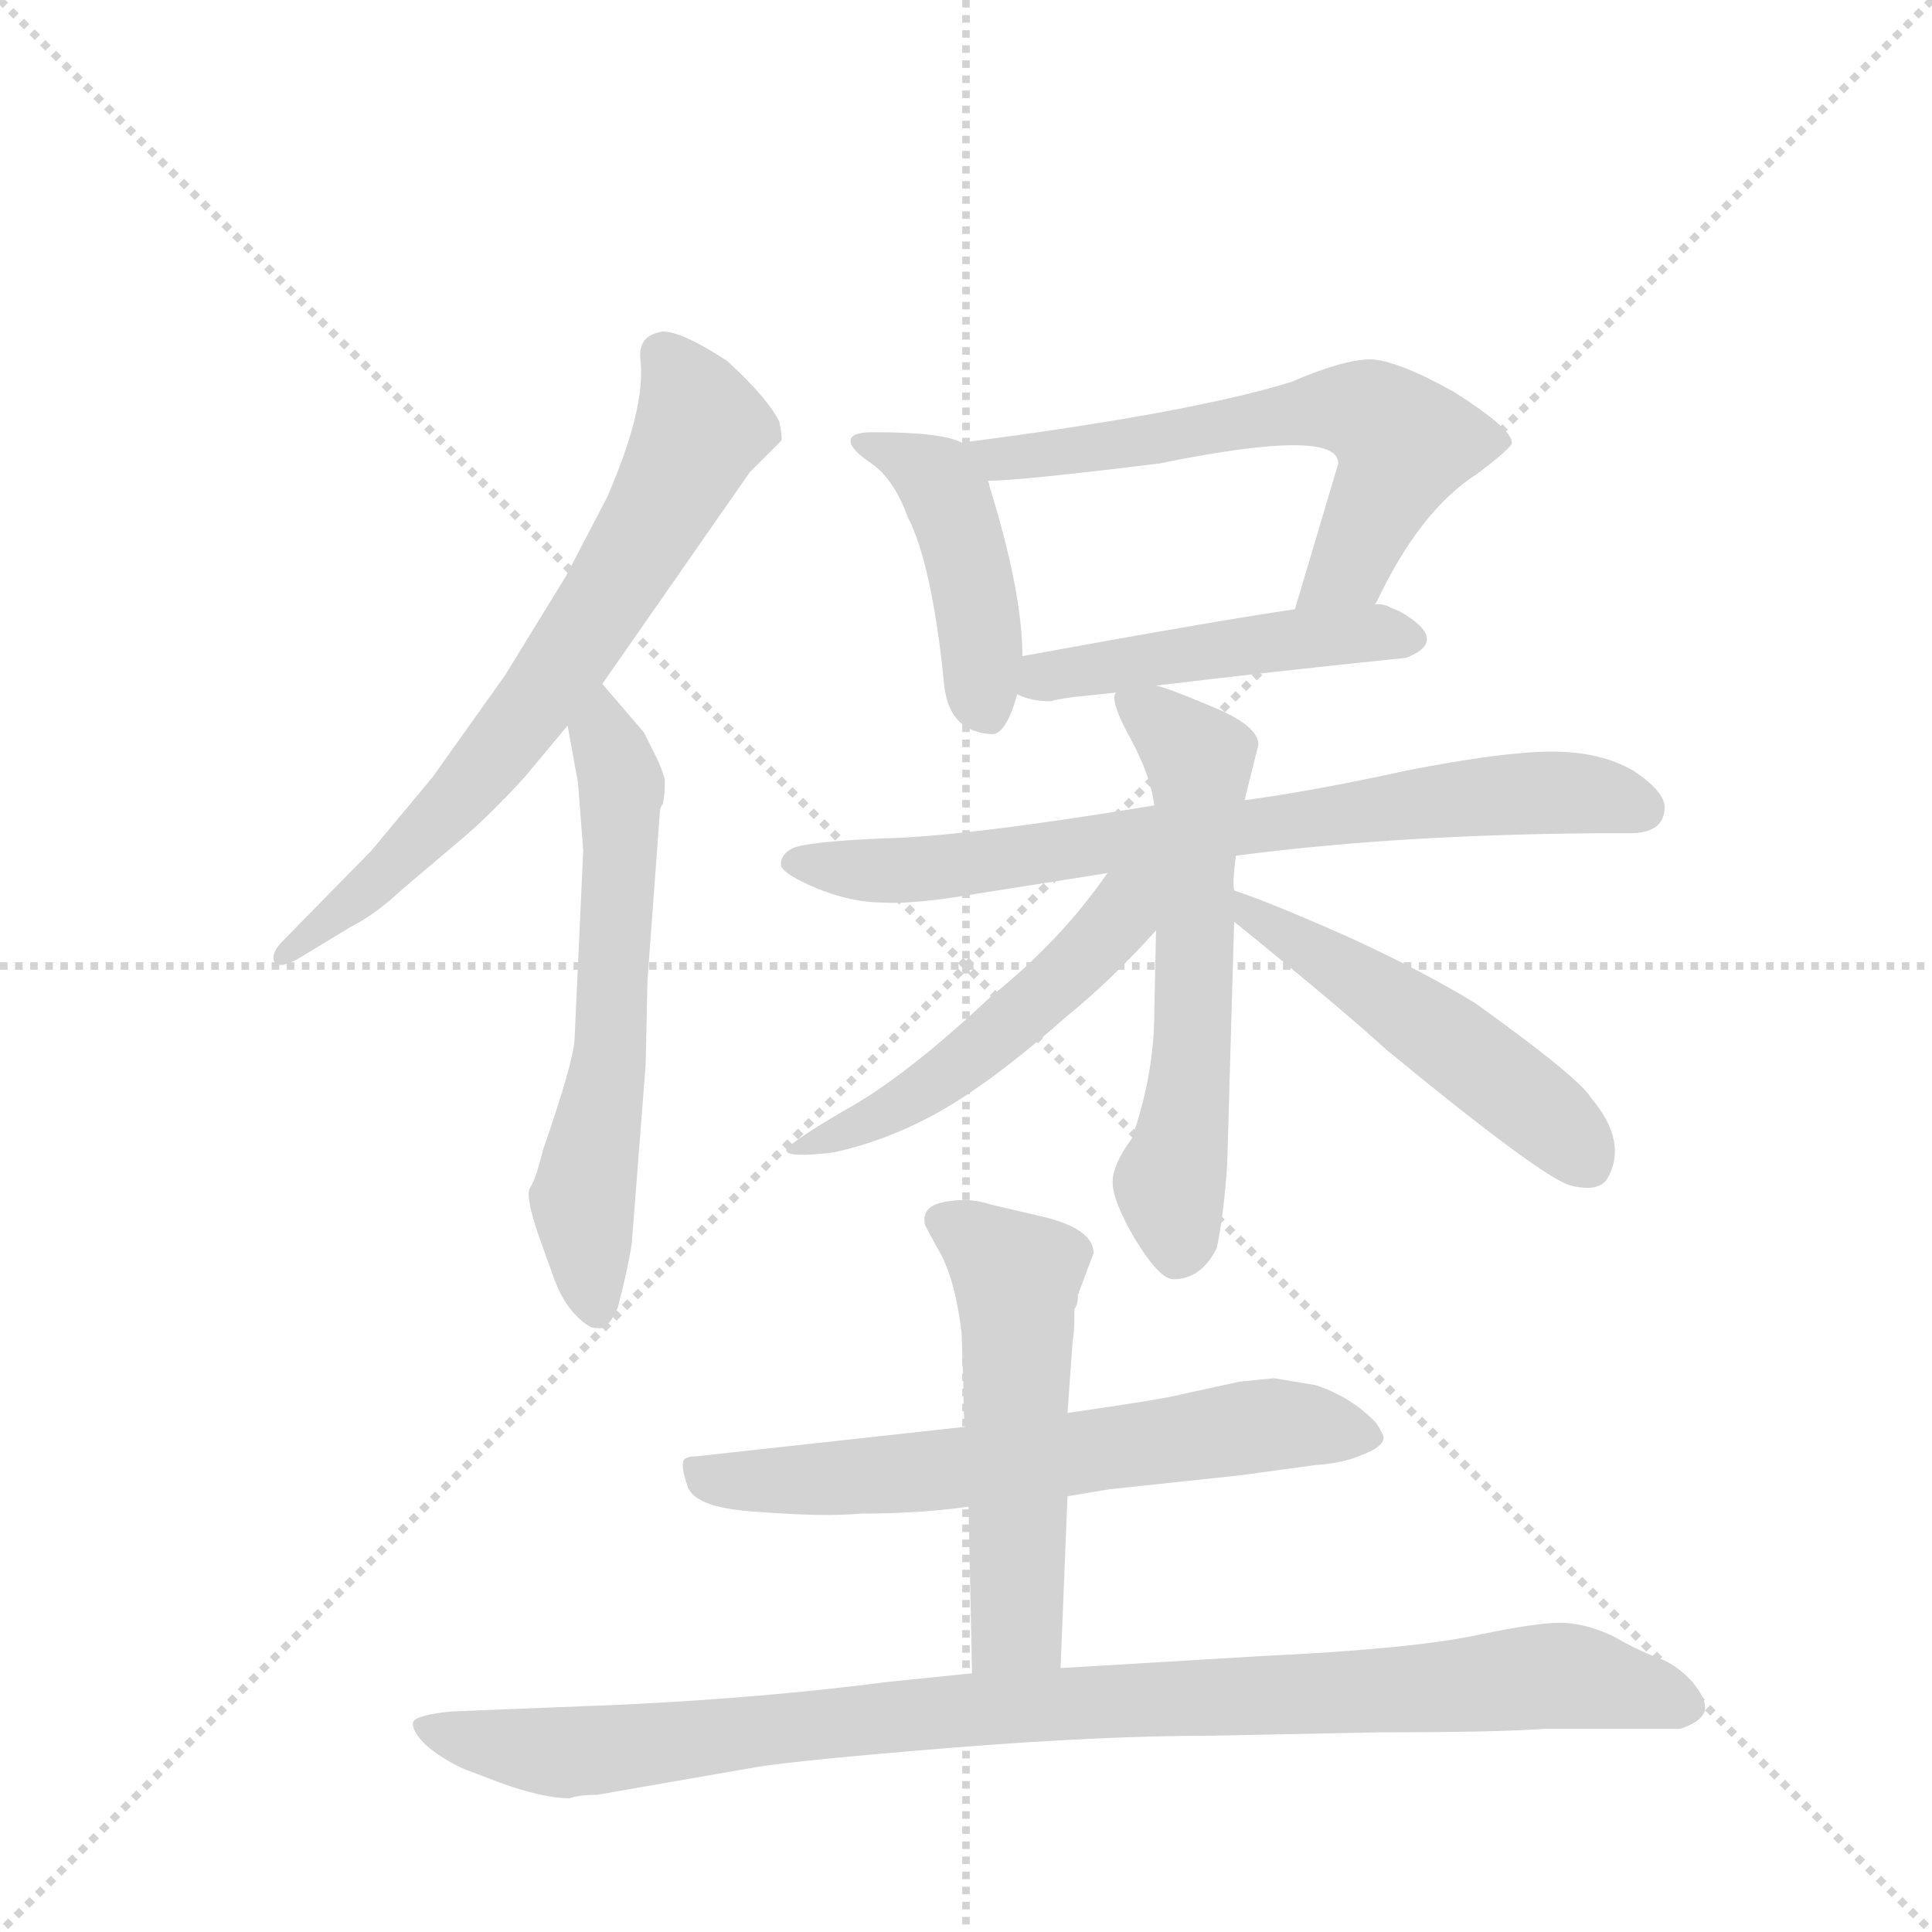<svg version="1.1" viewBox="0 0 1024 1024" xmlns="http://www.w3.org/2000/svg">
  <g stroke="lightgray" stroke-dasharray="1,1" stroke-width="1" transform="scale(4, 4)">
    <line x1="0" y1="0" x2="256" y2="256"></line>
    <line x1="256" y1="0" x2="0" y2="256"></line>
    <line x1="128" y1="0" x2="128" y2="256"></line>
    <line x1="0" y1="128" x2="256" y2="128"></line>
  </g>
  <g transform="scale(0.92, -0.92) translate(60, -900)">
    <style type="text/css">
      
        @keyframes keyframes0 {
          from {
            stroke: blue;
            stroke-dashoffset: 695;
            stroke-width: 128;
          }
          69% {
            animation-timing-function: step-end;
            stroke: blue;
            stroke-dashoffset: 0;
            stroke-width: 128;
          }
          to {
            stroke: black;
            stroke-width: 1024;
          }
        }
        #make-me-a-hanzi-animation-0 {
          animation: keyframes0 0.816s both;
          animation-delay: 0s;
          animation-timing-function: linear;
        }
      
        @keyframes keyframes1 {
          from {
            stroke: blue;
            stroke-dashoffset: 609;
            stroke-width: 128;
          }
          66% {
            animation-timing-function: step-end;
            stroke: blue;
            stroke-dashoffset: 0;
            stroke-width: 128;
          }
          to {
            stroke: black;
            stroke-width: 1024;
          }
        }
        #make-me-a-hanzi-animation-1 {
          animation: keyframes1 0.746s both;
          animation-delay: 0.816s;
          animation-timing-function: linear;
        }
      
        @keyframes keyframes2 {
          from {
            stroke: blue;
            stroke-dashoffset: 442;
            stroke-width: 128;
          }
          59% {
            animation-timing-function: step-end;
            stroke: blue;
            stroke-dashoffset: 0;
            stroke-width: 128;
          }
          to {
            stroke: black;
            stroke-width: 1024;
          }
        }
        #make-me-a-hanzi-animation-2 {
          animation: keyframes2 0.61s both;
          animation-delay: 1.561s;
          animation-timing-function: linear;
        }
      
        @keyframes keyframes3 {
          from {
            stroke: blue;
            stroke-dashoffset: 623;
            stroke-width: 128;
          }
          67% {
            animation-timing-function: step-end;
            stroke: blue;
            stroke-dashoffset: 0;
            stroke-width: 128;
          }
          to {
            stroke: black;
            stroke-width: 1024;
          }
        }
        #make-me-a-hanzi-animation-3 {
          animation: keyframes3 0.757s both;
          animation-delay: 2.171s;
          animation-timing-function: linear;
        }
      
        @keyframes keyframes4 {
          from {
            stroke: blue;
            stroke-dashoffset: 474;
            stroke-width: 128;
          }
          61% {
            animation-timing-function: step-end;
            stroke: blue;
            stroke-dashoffset: 0;
            stroke-width: 128;
          }
          to {
            stroke: black;
            stroke-width: 1024;
          }
        }
        #make-me-a-hanzi-animation-4 {
          animation: keyframes4 0.636s both;
          animation-delay: 2.928s;
          animation-timing-function: linear;
        }
      
        @keyframes keyframes5 {
          from {
            stroke: blue;
            stroke-dashoffset: 747;
            stroke-width: 128;
          }
          71% {
            animation-timing-function: step-end;
            stroke: blue;
            stroke-dashoffset: 0;
            stroke-width: 128;
          }
          to {
            stroke: black;
            stroke-width: 1024;
          }
        }
        #make-me-a-hanzi-animation-5 {
          animation: keyframes5 0.858s both;
          animation-delay: 3.564s;
          animation-timing-function: linear;
        }
      
        @keyframes keyframes6 {
          from {
            stroke: blue;
            stroke-dashoffset: 595;
            stroke-width: 128;
          }
          66% {
            animation-timing-function: step-end;
            stroke: blue;
            stroke-dashoffset: 0;
            stroke-width: 128;
          }
          to {
            stroke: black;
            stroke-width: 1024;
          }
        }
        #make-me-a-hanzi-animation-6 {
          animation: keyframes6 0.734s both;
          animation-delay: 4.422s;
          animation-timing-function: linear;
        }
      
        @keyframes keyframes7 {
          from {
            stroke: blue;
            stroke-dashoffset: 517;
            stroke-width: 128;
          }
          63% {
            animation-timing-function: step-end;
            stroke: blue;
            stroke-dashoffset: 0;
            stroke-width: 128;
          }
          to {
            stroke: black;
            stroke-width: 1024;
          }
        }
        #make-me-a-hanzi-animation-7 {
          animation: keyframes7 0.671s both;
          animation-delay: 5.156s;
          animation-timing-function: linear;
        }
      
        @keyframes keyframes8 {
          from {
            stroke: blue;
            stroke-dashoffset: 506;
            stroke-width: 128;
          }
          62% {
            animation-timing-function: step-end;
            stroke: blue;
            stroke-dashoffset: 0;
            stroke-width: 128;
          }
          to {
            stroke: black;
            stroke-width: 1024;
          }
        }
        #make-me-a-hanzi-animation-8 {
          animation: keyframes8 0.662s both;
          animation-delay: 5.826s;
          animation-timing-function: linear;
        }
      
        @keyframes keyframes9 {
          from {
            stroke: blue;
            stroke-dashoffset: 646;
            stroke-width: 128;
          }
          68% {
            animation-timing-function: step-end;
            stroke: blue;
            stroke-dashoffset: 0;
            stroke-width: 128;
          }
          to {
            stroke: black;
            stroke-width: 1024;
          }
        }
        #make-me-a-hanzi-animation-9 {
          animation: keyframes9 0.776s both;
          animation-delay: 6.488s;
          animation-timing-function: linear;
        }
      
        @keyframes keyframes10 {
          from {
            stroke: blue;
            stroke-dashoffset: 537;
            stroke-width: 128;
          }
          64% {
            animation-timing-function: step-end;
            stroke: blue;
            stroke-dashoffset: 0;
            stroke-width: 128;
          }
          to {
            stroke: black;
            stroke-width: 1024;
          }
        }
        #make-me-a-hanzi-animation-10 {
          animation: keyframes10 0.687s both;
          animation-delay: 7.264s;
          animation-timing-function: linear;
        }
      
        @keyframes keyframes11 {
          from {
            stroke: blue;
            stroke-dashoffset: 989;
            stroke-width: 128;
          }
          76% {
            animation-timing-function: step-end;
            stroke: blue;
            stroke-dashoffset: 0;
            stroke-width: 128;
          }
          to {
            stroke: black;
            stroke-width: 1024;
          }
        }
        #make-me-a-hanzi-animation-11 {
          animation: keyframes11 1.055s both;
          animation-delay: 7.951s;
          animation-timing-function: linear;
        }
      
    </style>
    
      <path d="M 287 506 L 372 628 L 390 646 Q 391 647 389 657 Q 382 671 359 692 Q 333 709 322 709 Q 307 707 309 692 Q 312 665 290 614 L 266 568 L 231 511 L 189 452 L 154 410 L 103 358 Q 96 351 98 346 Q 101 341 114 349 L 142 366 Q 156 373 171 387 L 204 415 Q 221 429 242 452 L 267 482 L 287 506 Z" fill="lightgray"></path>
    
      <path d="M 276 410 L 271 301 Q 270 287 253 238 L 250 227 Q 248 220 245 215 Q 243 210 250 189 L 259 164 Q 264 150 272 142 Q 280 134 284 135 Q 290 133 296 147 Q 302 170 304 184 L 312 287 L 313 335 L 320 430 Q 320 435 322 437 L 322 438 Q 323 441 323 451 Q 321 458 318 464 L 311 478 L 287 506 C 267 529 262 512 267 482 L 273 449 L 276 410 Z" fill="lightgray"></path>
    
      <path d="M 494 645 Q 483 651 443 651 Q 430 651 430 646 Q 430 641 442 633 Q 455 624 463 602 Q 477 575 484 505 Q 487 478 512 477 Q 520 478 526 500 L 529 522 Q 529 559 510 620 Q 510 622 509 623 C 503 642 503 642 494 645 Z" fill="lightgray"></path>
    
      <path d="M 732 552 L 733 553 Q 758 606 791 627 Q 811 642 811 645 Q 811 653 778 674 Q 746 692 730 693 Q 714 693 684 680 Q 626 662 494 645 C 464 641 479 622 509 623 Q 527 623 608 633 Q 711 654 711 633 L 686 549 C 677 520 718 526 732 552 Z" fill="lightgray"></path>
    
      <path d="M 564 499 L 583 501 L 606 505 Q 672 513 750 521 Q 776 531 746 548 L 741 550 Q 738 552 732 552 L 686 549 Q 644 543 529 522 C 499 517 498 510 526 500 Q 534 496 545 496 Q 553 498 564 499 Z" fill="lightgray"></path>
    
      <path d="M 605 436 Q 496 418 449 417 Q 403 415 396 411 Q 389 407 390 401 Q 392 396 411 388 Q 431 380 449 380 Q 467 379 502 385 L 578 397 L 652 407 Q 751 420 876 420 Q 899 419 899 435 Q 899 444 881 456 Q 862 467 834 467 Q 806 467 750 456 Q 695 444 657 439 L 605 436 Z" fill="lightgray"></path>
    
      <path d="M 583 501 Q 579 497 591 475 Q 603 453 605 436 L 606 364 L 605 317 Q 605 281 592 244 Q 581 229 581 219 Q 581 208 594 186 Q 608 163 616 163 Q 632 163 641 181 Q 645 200 647 229 L 651 369 L 651 387 Q 650 392 652 407 L 657 439 L 665 471 Q 665 482 638 493 Q 612 504 606 505 C 582 513 582 513 583 501 Z" fill="lightgray"></path>
    
      <path d="M 578 397 Q 551 358 511 326 Q 461 279 426 260 Q 392 240 393 237 Q 394 233 420 236 Q 452 243 482 260 Q 512 277 554 314 Q 581 336 606 364 C 641 402 601 429 578 397 Z" fill="lightgray"></path>
    
      <path d="M 651 369 L 667 356 Q 716 316 739 295 Q 829 221 845 217 Q 861 213 866 221 Q 878 242 857 267 Q 850 279 790 322 Q 759 341 715 361 Q 672 380 651 387 C 623 397 628 388 651 369 Z" fill="lightgray"></path>
    
      <path d="M 496 78 L 341 61 Q 336 61 334 59 Q 332 56 336 44 Q 340 31 377 29 Q 415 26 436 28 Q 470 28 498 32 L 555 38 L 579 42 L 654 50 L 698 56 Q 714 57 725 62 Q 736 66 737 71 Q 738 72 733 80 Q 719 95 698 102 L 674 106 L 654 104 L 622 97 Q 611 94 555 86 L 496 78 Z" fill="lightgray"></path>
    
      <path d="M 561 154 L 570 178 Q 570 192 541 199 L 511 206 Q 499 210 487 208 Q 470 206 473 194 L 480 181 Q 490 165 494 132 L 495 102 Q 495 85 496 78 L 498 32 L 500 -64 C 501 -94 550 -91 551 -61 L 555 38 L 555 86 L 558 128 Q 559 131 559 146 Q 561 148 561 154 Z" fill="lightgray"></path>
    
      <path d="M 500 -64 L 451 -69 Q 382 -78 300 -82 L 200 -86 Q 180 -88 178 -92 Q 177 -97 185 -105 Q 194 -113 207 -119 L 228 -127 Q 253 -136 268 -136 Q 274 -134 284 -134 L 376 -118 Q 401 -114 487 -107 Q 574 -100 635 -100 L 735 -98 Q 803 -98 830 -96 L 908 -96 Q 920 -92 922 -86 Q 924 -80 915 -69 Q 906 -59 895 -55 Q 884 -51 870 -43 Q 856 -36 842 -35 Q 829 -34 791 -42 Q 753 -50 668 -54 L 551 -61 L 500 -64 Z" fill="lightgray"></path>
    
    
      <clipPath id="make-me-a-hanzi-clip-0">
        <path d="M 287 506 L 372 628 L 390 646 Q 391 647 389 657 Q 382 671 359 692 Q 333 709 322 709 Q 307 707 309 692 Q 312 665 290 614 L 266 568 L 231 511 L 189 452 L 154 410 L 103 358 Q 96 351 98 346 Q 101 341 114 349 L 142 366 Q 156 373 171 387 L 204 415 Q 221 429 242 452 L 267 482 L 287 506 Z"></path>
      </clipPath>
      <path clip-path="url(#make-me-a-hanzi-clip-0)" d="M 322 696 L 344 654 L 293 561 L 205 440 L 168 402 L 103 351" fill="none" id="make-me-a-hanzi-animation-0" stroke-dasharray="567 1134" stroke-linecap="round"></path>
    
      <clipPath id="make-me-a-hanzi-clip-1">
        <path d="M 276 410 L 271 301 Q 270 287 253 238 L 250 227 Q 248 220 245 215 Q 243 210 250 189 L 259 164 Q 264 150 272 142 Q 280 134 284 135 Q 290 133 296 147 Q 302 170 304 184 L 312 287 L 313 335 L 320 430 Q 320 435 322 437 L 322 438 Q 323 441 323 451 Q 321 458 318 464 L 311 478 L 287 506 C 267 529 262 512 267 482 L 273 449 L 276 410 Z"></path>
      </clipPath>
      <path clip-path="url(#make-me-a-hanzi-clip-1)" d="M 286 497 L 298 446 L 298 408 L 290 281 L 276 210 L 283 147" fill="none" id="make-me-a-hanzi-animation-1" stroke-dasharray="481 962" stroke-linecap="round"></path>
    
      <clipPath id="make-me-a-hanzi-clip-2">
        <path d="M 494 645 Q 483 651 443 651 Q 430 651 430 646 Q 430 641 442 633 Q 455 624 463 602 Q 477 575 484 505 Q 487 478 512 477 Q 520 478 526 500 L 529 522 Q 529 559 510 620 Q 510 622 509 623 C 503 642 503 642 494 645 Z"></path>
      </clipPath>
      <path clip-path="url(#make-me-a-hanzi-clip-2)" d="M 437 646 L 479 625 L 486 614 L 501 561 L 508 490" fill="none" id="make-me-a-hanzi-animation-2" stroke-dasharray="314 628" stroke-linecap="round"></path>
    
      <clipPath id="make-me-a-hanzi-clip-3">
        <path d="M 732 552 L 733 553 Q 758 606 791 627 Q 811 642 811 645 Q 811 653 778 674 Q 746 692 730 693 Q 714 693 684 680 Q 626 662 494 645 C 464 641 479 622 509 623 Q 527 623 608 633 Q 711 654 711 633 L 686 549 C 677 520 718 526 732 552 Z"></path>
      </clipPath>
      <path clip-path="url(#make-me-a-hanzi-clip-3)" d="M 504 644 L 514 635 L 610 649 L 620 646 L 701 664 L 729 662 L 749 642 L 718 575 L 693 554" fill="none" id="make-me-a-hanzi-animation-3" stroke-dasharray="495 990" stroke-linecap="round"></path>
    
      <clipPath id="make-me-a-hanzi-clip-4">
        <path d="M 564 499 L 583 501 L 606 505 Q 672 513 750 521 Q 776 531 746 548 L 741 550 Q 738 552 732 552 L 686 549 Q 644 543 529 522 C 499 517 498 510 526 500 Q 534 496 545 496 Q 553 498 564 499 Z"></path>
      </clipPath>
      <path clip-path="url(#make-me-a-hanzi-clip-4)" d="M 533 505 L 544 512 L 603 521 L 748 535" fill="none" id="make-me-a-hanzi-animation-4" stroke-dasharray="346 692" stroke-linecap="round"></path>
    
      <clipPath id="make-me-a-hanzi-clip-5">
        <path d="M 605 436 Q 496 418 449 417 Q 403 415 396 411 Q 389 407 390 401 Q 392 396 411 388 Q 431 380 449 380 Q 467 379 502 385 L 578 397 L 652 407 Q 751 420 876 420 Q 899 419 899 435 Q 899 444 881 456 Q 862 467 834 467 Q 806 467 750 456 Q 695 444 657 439 L 605 436 Z"></path>
      </clipPath>
      <path clip-path="url(#make-me-a-hanzi-clip-5)" d="M 398 403 L 491 401 L 808 443 L 850 443 L 885 435" fill="none" id="make-me-a-hanzi-animation-5" stroke-dasharray="619 1238" stroke-linecap="round"></path>
    
      <clipPath id="make-me-a-hanzi-clip-6">
        <path d="M 583 501 Q 579 497 591 475 Q 603 453 605 436 L 606 364 L 605 317 Q 605 281 592 244 Q 581 229 581 219 Q 581 208 594 186 Q 608 163 616 163 Q 632 163 641 181 Q 645 200 647 229 L 651 369 L 651 387 Q 650 392 652 407 L 657 439 L 665 471 Q 665 482 638 493 Q 612 504 606 505 C 582 513 582 513 583 501 Z"></path>
      </clipPath>
      <path clip-path="url(#make-me-a-hanzi-clip-6)" d="M 590 497 L 631 462 L 625 269 L 614 221 L 619 179" fill="none" id="make-me-a-hanzi-animation-6" stroke-dasharray="467 934" stroke-linecap="round"></path>
    
      <clipPath id="make-me-a-hanzi-clip-7">
        <path d="M 578 397 Q 551 358 511 326 Q 461 279 426 260 Q 392 240 393 237 Q 394 233 420 236 Q 452 243 482 260 Q 512 277 554 314 Q 581 336 606 364 C 641 402 601 429 578 397 Z"></path>
      </clipPath>
      <path clip-path="url(#make-me-a-hanzi-clip-7)" d="M 599 395 L 577 361 L 511 300 L 469 269 L 397 237" fill="none" id="make-me-a-hanzi-animation-7" stroke-dasharray="389 778" stroke-linecap="round"></path>
    
      <clipPath id="make-me-a-hanzi-clip-8">
        <path d="M 651 369 L 667 356 Q 716 316 739 295 Q 829 221 845 217 Q 861 213 866 221 Q 878 242 857 267 Q 850 279 790 322 Q 759 341 715 361 Q 672 380 651 387 C 623 397 628 388 651 369 Z"></path>
      </clipPath>
      <path clip-path="url(#make-me-a-hanzi-clip-8)" d="M 655 383 L 662 373 L 784 294 L 853 233" fill="none" id="make-me-a-hanzi-animation-8" stroke-dasharray="378 756" stroke-linecap="round"></path>
    
      <clipPath id="make-me-a-hanzi-clip-9">
        <path d="M 496 78 L 341 61 Q 336 61 334 59 Q 332 56 336 44 Q 340 31 377 29 Q 415 26 436 28 Q 470 28 498 32 L 555 38 L 579 42 L 654 50 L 698 56 Q 714 57 725 62 Q 736 66 737 71 Q 738 72 733 80 Q 719 95 698 102 L 674 106 L 654 104 L 622 97 Q 611 94 555 86 L 496 78 Z"></path>
      </clipPath>
      <path clip-path="url(#make-me-a-hanzi-clip-9)" d="M 340 52 L 387 46 L 474 52 L 672 79 L 727 72" fill="none" id="make-me-a-hanzi-animation-9" stroke-dasharray="518 1036" stroke-linecap="round"></path>
    
      <clipPath id="make-me-a-hanzi-clip-10">
        <path d="M 561 154 L 570 178 Q 570 192 541 199 L 511 206 Q 499 210 487 208 Q 470 206 473 194 L 480 181 Q 490 165 494 132 L 495 102 Q 495 85 496 78 L 498 32 L 500 -64 C 501 -94 550 -91 551 -61 L 555 38 L 555 86 L 558 128 Q 559 131 559 146 Q 561 148 561 154 Z"></path>
      </clipPath>
      <path clip-path="url(#make-me-a-hanzi-clip-10)" d="M 484 197 L 514 176 L 526 159 L 526 -36 L 506 -57" fill="none" id="make-me-a-hanzi-animation-10" stroke-dasharray="409 818" stroke-linecap="round"></path>
    
      <clipPath id="make-me-a-hanzi-clip-11">
        <path d="M 500 -64 L 451 -69 Q 382 -78 300 -82 L 200 -86 Q 180 -88 178 -92 Q 177 -97 185 -105 Q 194 -113 207 -119 L 228 -127 Q 253 -136 268 -136 Q 274 -134 284 -134 L 376 -118 Q 401 -114 487 -107 Q 574 -100 635 -100 L 735 -98 Q 803 -98 830 -96 L 908 -96 Q 920 -92 922 -86 Q 924 -80 915 -69 Q 906 -59 895 -55 Q 884 -51 870 -43 Q 856 -36 842 -35 Q 829 -34 791 -42 Q 753 -50 668 -54 L 551 -61 L 500 -64 Z"></path>
      </clipPath>
      <path clip-path="url(#make-me-a-hanzi-clip-11)" d="M 185 -97 L 243 -108 L 287 -108 L 520 -83 L 820 -66 L 865 -69 L 913 -83" fill="none" id="make-me-a-hanzi-animation-11" stroke-dasharray="861 1722" stroke-linecap="round"></path>
    
  </g>
</svg>